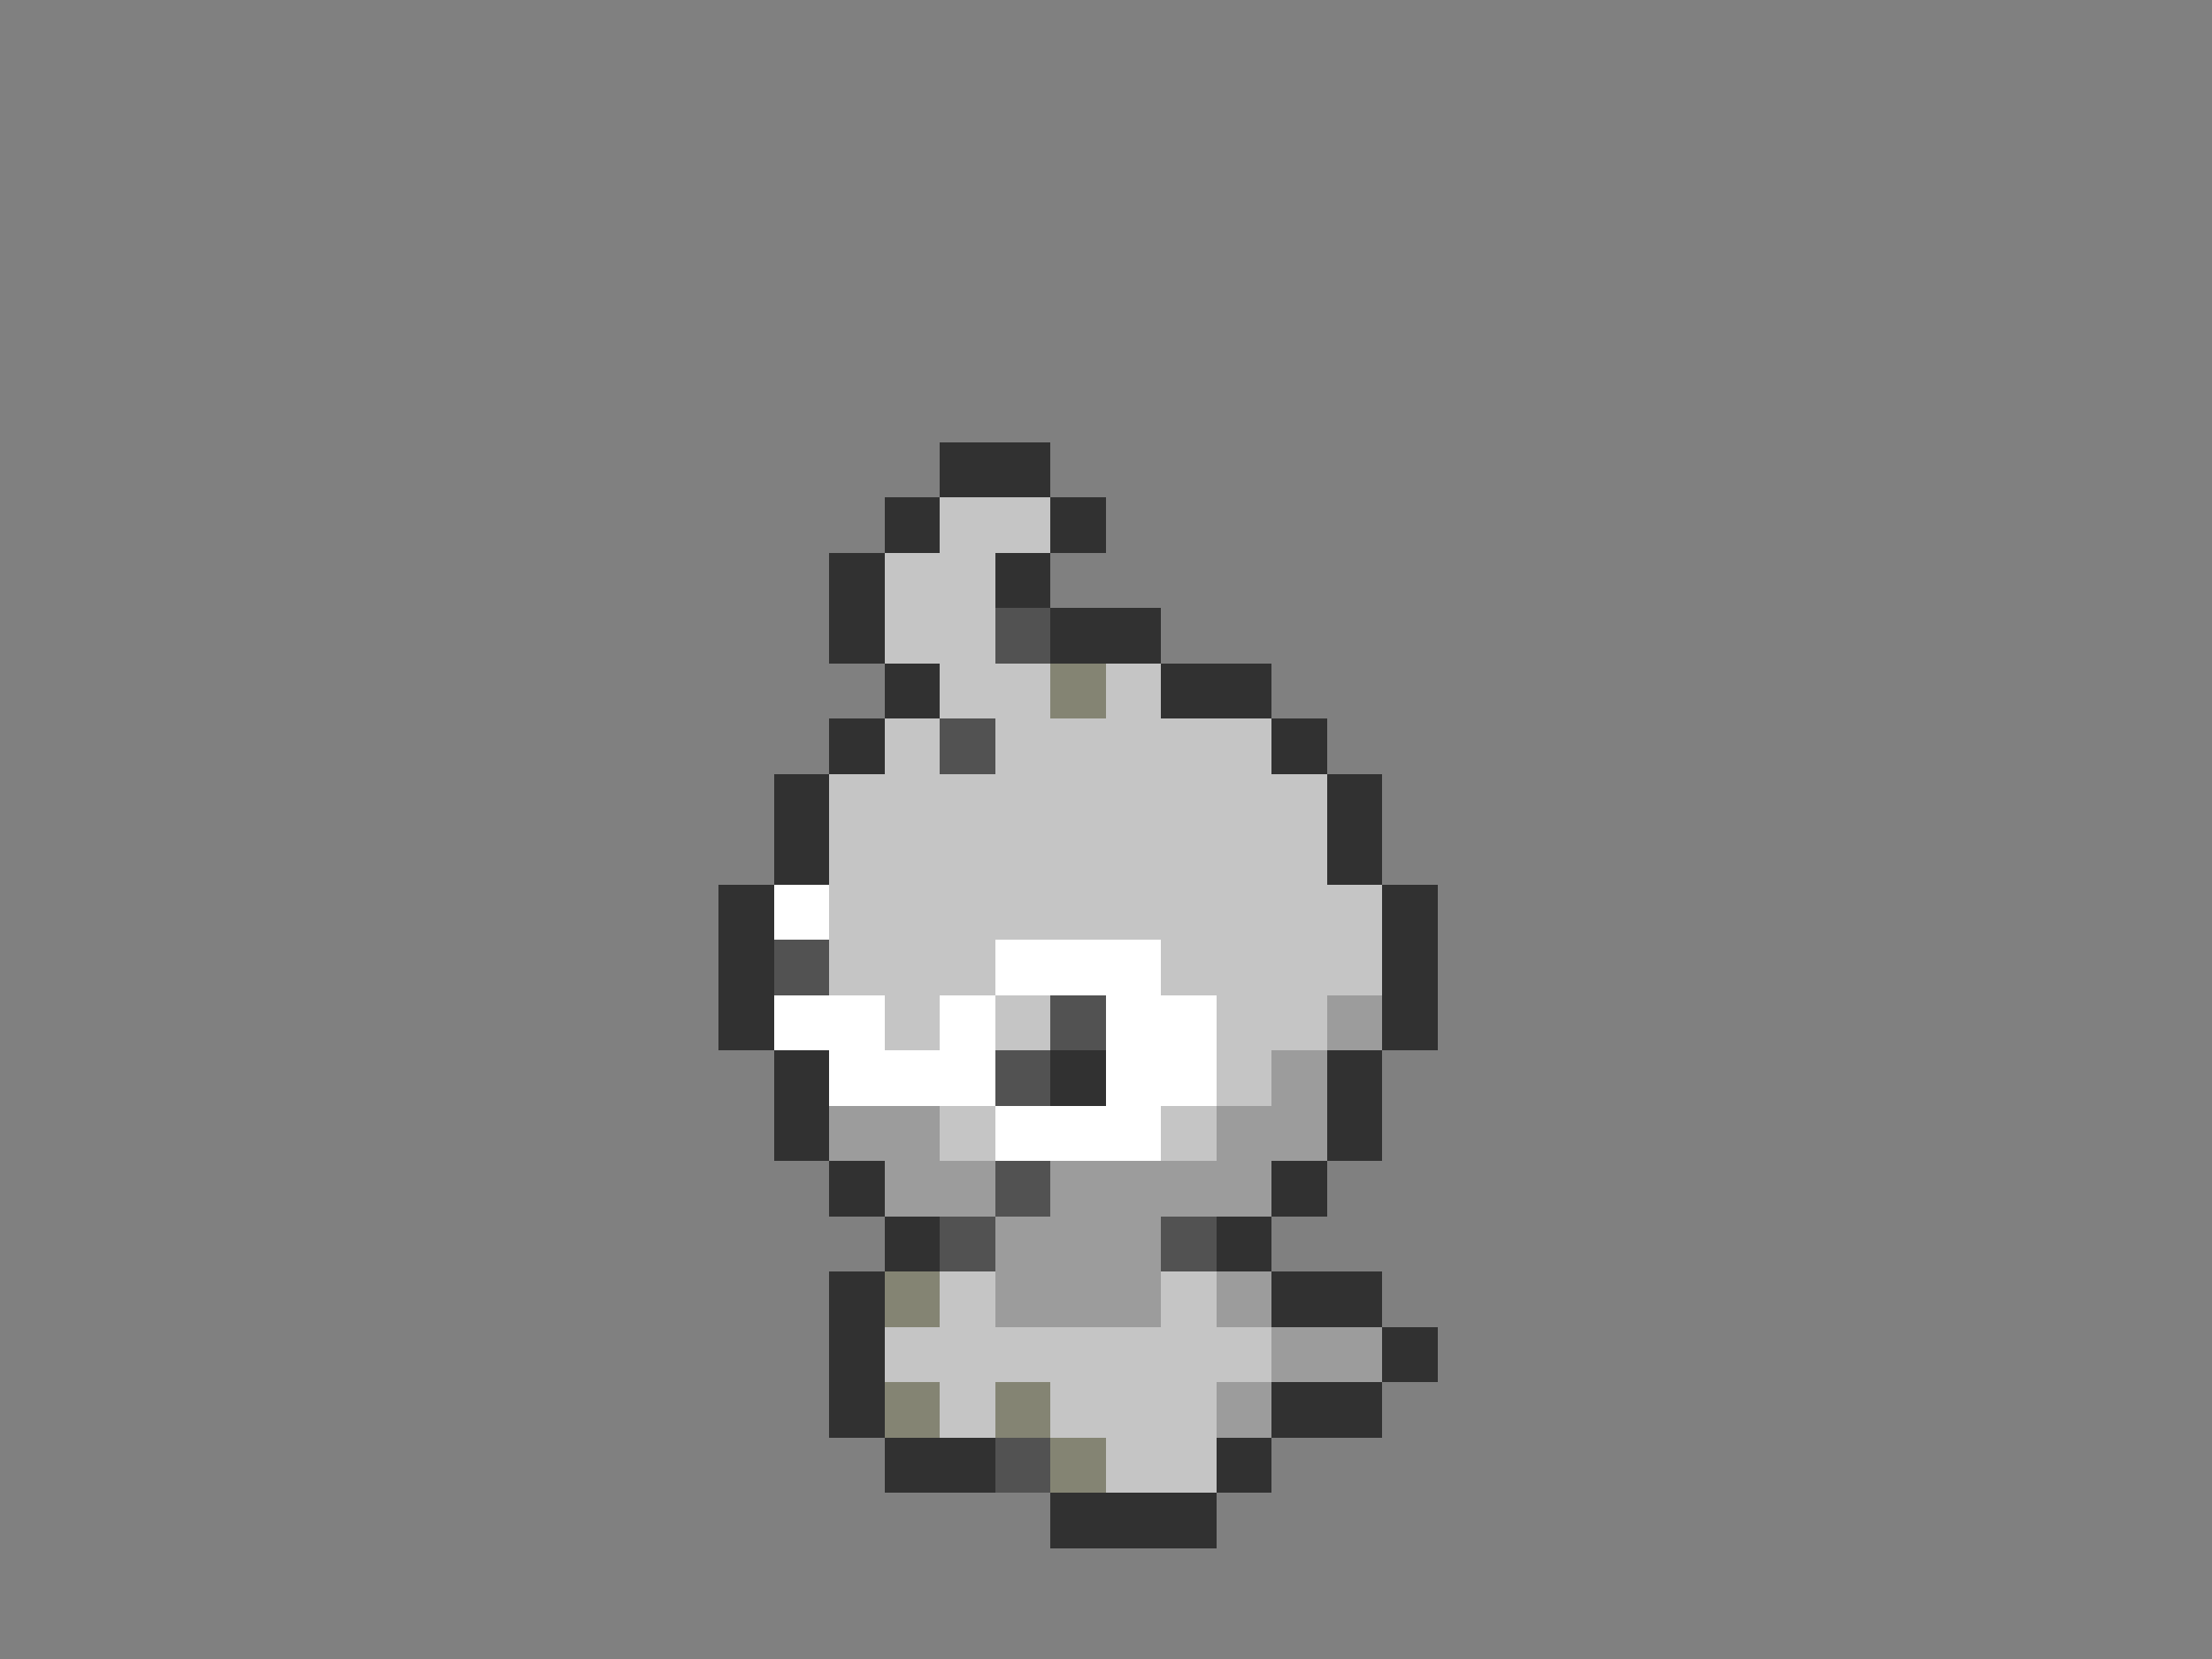 <svg xmlns="http://www.w3.org/2000/svg" viewBox="0 -0.5 40 30" shape-rendering="crispEdges">
<rect x="0" y="-0.5" width="40" height="30" fill="#808080" stroke="none"/>
<path stroke="#313131" d="M17 8h2M16 9h1M19 9h1M15 10h1M18 10h1M15 11h1M19 11h2M16 12h1M21 12h2M15 13h1M23 13h1M14 14h1M24 14h1M14 15h1M24 15h1M13 16h1M25 16h1M13 17h1M25 17h1M13 18h1M25 18h1M14 19h1M19 19h1M24 19h1M14 20h1M24 20h1M15 21h1M23 21h1M16 22h1M22 22h1M15 23h1M23 23h2M15 24h1M25 24h1M15 25h1M23 25h2M16 26h2M22 26h1M19 27h3" />
<path stroke="#c5c5c5" d="M17 9h2M16 10h2M16 11h2M17 12h2M20 12h1M16 13h1M18 13h5M15 14h9M15 15h9M15 16h10M15 17h3M21 17h4M16 18h1M18 18h1M22 18h2M22 19h1M17 20h1M21 20h1M17 23h1M21 23h1M16 24h7M17 25h1M19 25h3M20 26h2" />
<path stroke="#525252" d="M18 11h1M17 13h1M14 17h1M19 18h1M18 19h1M18 21h1M17 22h1M21 22h1M18 26h1" />
<path stroke="#848473" d="M19 12h1M16 23h1M16 25h1M18 25h1M19 26h1" />
<path stroke="#ffffff" d="M14 16h1M18 17h3M14 18h2M17 18h1M20 18h2M15 19h3M20 19h2M18 20h3" />
<path stroke="#9c9c9c" d="M24 18h1M23 19h1M15 20h2M22 20h2M16 21h2M19 21h4M18 22h3M18 23h3M22 23h1M23 24h2M22 25h1" />
</svg>